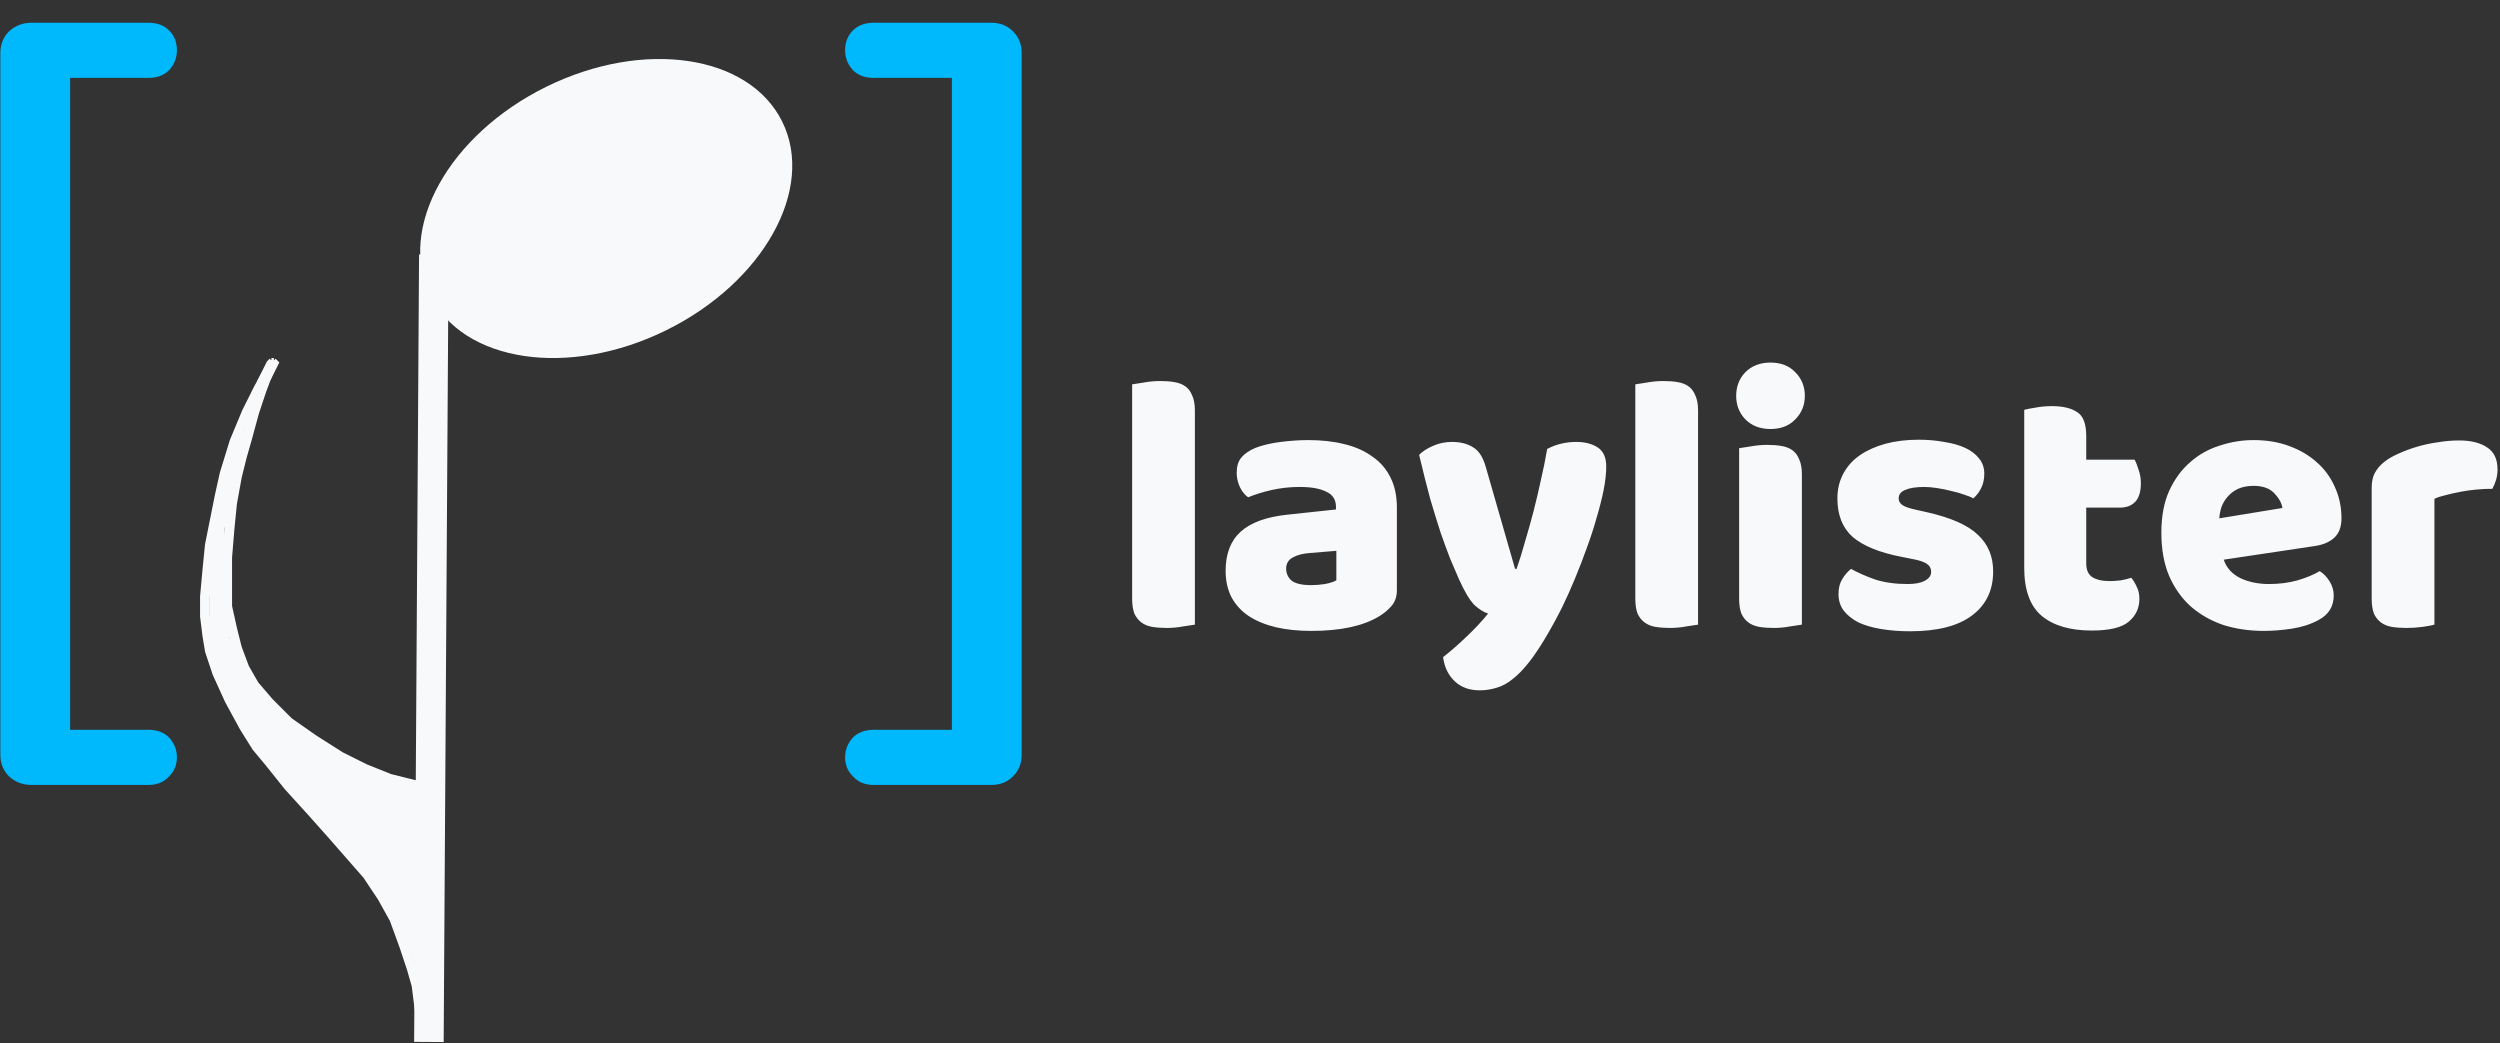 <svg width="508" height="212" viewBox="0 0 508 212" fill="none" xmlns="http://www.w3.org/2000/svg">
<rect x="0" y="0" width="508" height="212" fill="#333333" stroke="none"/>
<g clip-path="url(#clip0_1_2)">
<path d="M6.375 159.5C4.625 159.5 3.108 158.917 1.825 157.75C0.658 156.583 0.075 155.125 0.075 153.375V10.75C0.075 9 0.658 7.542 1.825 6.375C3.108 5.208 4.625 4.625 6.375 4.625H30.175C31.925 4.625 33.325 5.15 34.375 6.2C35.425 7.25 35.95 8.592 35.95 10.225C35.95 11.742 35.425 13.083 34.375 14.25C33.325 15.3 31.925 15.825 30.175 15.825H14.25V148.3H30.175C31.925 148.3 33.325 148.825 34.375 149.875C35.425 151.042 35.95 152.383 35.95 153.9C35.95 155.417 35.425 156.7 34.375 157.75C33.325 158.917 31.925 159.5 30.175 159.5H6.375ZM177.502 159.5C175.752 159.5 174.352 158.917 173.302 157.75C172.252 156.7 171.727 155.417 171.727 153.9C171.727 152.383 172.252 151.042 173.302 149.875C174.352 148.825 175.752 148.3 177.502 148.3H193.427V15.825H177.502C175.752 15.825 174.352 15.3 173.302 14.25C172.252 13.083 171.727 11.742 171.727 10.225C171.727 8.592 172.252 7.25 173.302 6.2C174.352 5.15 175.752 4.625 177.502 4.625H201.477C203.227 4.625 204.685 5.208 205.852 6.375C207.018 7.542 207.602 9 207.602 10.75V153.375C207.602 155.125 207.018 156.583 205.852 157.75C204.685 158.917 203.227 159.5 201.477 159.5H177.502Z" fill="#00B8FC"/>
<path d="M110.991 17.637C91.233 27.378 80.676 46.349 87.411 60.009C94.145 73.67 115.622 76.847 135.379 67.106C155.137 57.365 165.694 38.395 158.959 24.735C152.224 11.074 130.748 7.896 110.991 17.637Z" fill="#F8F9FA"/>
<path d="M84.153 195.442V160.244H83.153V193.62L82.153 190.744V159.839L81.153 159.744V187.967L80.153 184.744V159.244H79.153V183.832L78.153 181.744V158.827L77.153 158.244V180.744L76.153 178.744V157.744H75.153V177.744L74.153 176.244V157.079L73.153 156.744V175.244L72.153 173.744V155.744H71.153V172.744L70.153 171.744V154.744H69.153V170.744L68.153 169.244V153.744L67.153 153.244V168.244L66.153 167.244V152.744L65.153 152.244V166.244L64.153 164.744V151.244L63.153 150.744V163.744L62.153 162.744V150.244L61.153 149.244V161.744L60.153 160.244V148.244L59.153 147.744V159.244L58.153 158.244V147.244L57.153 146.244V157.244L56.153 155.744V145.244L55.153 144.244V154.744L54.153 153.744V142.744L53.153 141.744V152.744L52.153 150.744V140.744L51.153 139.744V149.244L50.153 147.744V138.244L49.153 135.744V146.244L48.153 144.244V132.744L47.153 129.744V142.244L46.153 139.744V124.744L45.153 123.744V137.744L44.153 134.744V122.744M44.153 122.744H43.153V132.121V110.744L44.153 105.744V122.744ZM45.153 123.089V100.744L46.153 95.744V107.178L47.153 98.744V92.744L48.153 94.744V89.744L49.153 91.744V87.744" stroke="#F8F9FA"/>
<path d="M87.153 211.725L88.153 51.725" stroke="#F8F9FA" stroke-width="6"/>
<path d="M54.653 75.244L52.653 78.744L50.153 83.744L47.653 89.744L45.653 96.244L44.653 100.744L43.653 105.744L42.653 110.744L42.153 115.744L41.653 121.244V125.244L42.153 129.244L42.653 132.244L44.153 136.744L46.653 142.244L49.653 147.744L52.153 151.744L54.653 154.744L58.653 159.744L63.653 165.244L67.653 169.744L71.153 173.744L74.653 177.744L77.653 182.244L80.153 186.744L82.153 192.244L83.653 196.744L84.653 200.244L85.153 204.244L85.653 207.744" stroke="#F8F9FA" stroke-width="2"/>
<path d="M54.654 75.244L53.153 79.244L51.653 83.744L50.153 89.244L49.153 92.744L48.154 96.744L47.153 102.244L46.653 107.244L46.154 113.244V118.244V123.244L47.154 127.744L48.154 131.744L49.653 135.744L51.653 139.244L54.654 142.744L58.653 146.744L63.653 150.244L69.153 153.744L74.153 156.244L79.153 158.244L85.153 159.744" stroke="#F8F9FA" stroke-width="2"/>
<path d="M55.153 75.744L55.646 74.758M55.646 74.758L55.653 74.744M55.646 74.758L56.153 73.744L55.653 73.244M55.646 74.758L54.653 76.744L52.653 77.744M55.653 73.244L52.653 77.744M55.653 73.244H55.153M52.653 77.744L53.653 75.744L54.153 74.744M52.653 77.744L55.153 73.244M55.153 73.244L54.153 74.744M55.153 73.244L54.653 73.744L54.153 74.744" stroke="#F8F9FA"/>
<path d="M242.8 126.925C242.25 127.025 241.425 127.15 240.325 127.3C239.275 127.5 238.2 127.6 237.1 127.6C236 127.6 235 127.525 234.1 127.375C233.25 127.225 232.525 126.925 231.925 126.475C231.325 126.025 230.85 125.425 230.5 124.675C230.2 123.875 230.05 122.85 230.05 121.6V78.1C230.6 78 231.4 77.875 232.45 77.725C233.55 77.525 234.65 77.425 235.75 77.425C236.85 77.425 237.825 77.5 238.675 77.65C239.575 77.8 240.325 78.1 240.925 78.55C241.525 79 241.975 79.625 242.275 80.425C242.625 81.175 242.8 82.175 242.8 83.425V126.925ZM266.446 118.9C267.296 118.9 268.221 118.825 269.221 118.675C270.271 118.475 271.046 118.225 271.546 117.925V111.925L266.146 112.375C264.746 112.475 263.596 112.775 262.696 113.275C261.796 113.775 261.346 114.525 261.346 115.525C261.346 116.525 261.721 117.35 262.471 118C263.271 118.6 264.596 118.9 266.446 118.9ZM265.846 89.425C268.546 89.425 270.996 89.7 273.196 90.25C275.446 90.8 277.346 91.65 278.896 92.8C280.496 93.9 281.721 95.325 282.571 97.075C283.421 98.775 283.846 100.8 283.846 103.15V119.95C283.846 121.25 283.471 122.325 282.721 123.175C282.021 123.975 281.171 124.675 280.171 125.275C276.921 127.225 272.346 128.2 266.446 128.2C263.796 128.2 261.396 127.95 259.246 127.45C257.146 126.95 255.321 126.2 253.771 125.2C252.271 124.2 251.096 122.925 250.246 121.375C249.446 119.825 249.046 118.025 249.046 115.975C249.046 112.525 250.071 109.875 252.121 108.025C254.171 106.175 257.346 105.025 261.646 104.575L271.471 103.525V103C271.471 101.55 270.821 100.525 269.521 99.925C268.271 99.275 266.446 98.95 264.046 98.95C262.146 98.95 260.296 99.15 258.496 99.55C256.696 99.95 255.071 100.45 253.621 101.05C252.971 100.6 252.421 99.925 251.971 99.025C251.521 98.075 251.296 97.1 251.296 96.1C251.296 94.8 251.596 93.775 252.196 93.025C252.846 92.225 253.821 91.55 255.121 91C256.571 90.45 258.271 90.05 260.221 89.8C262.221 89.55 264.096 89.425 265.846 89.425ZM296.463 117.7C295.913 116.45 295.313 115.05 294.663 113.5C294.063 111.95 293.413 110.175 292.713 108.175C292.063 106.175 291.363 103.9 290.613 101.35C289.913 98.75 289.163 95.775 288.363 92.425C289.063 91.725 289.988 91.125 291.138 90.625C292.338 90.075 293.638 89.8 295.038 89.8C296.788 89.8 298.238 90.175 299.388 90.925C300.538 91.625 301.388 92.975 301.938 94.975L307.863 115.6H308.163C308.763 113.9 309.338 112.05 309.888 110.05C310.488 108.05 311.063 106 311.613 103.9C312.163 101.75 312.663 99.625 313.113 97.525C313.613 95.375 314.038 93.275 314.388 91.225C316.188 90.275 318.163 89.8 320.313 89.8C322.063 89.8 323.513 90.175 324.663 90.925C325.813 91.675 326.388 92.975 326.388 94.825C326.388 96.175 326.213 97.75 325.863 99.55C325.513 101.3 325.038 103.175 324.438 105.175C323.888 107.175 323.213 109.25 322.413 111.4C321.663 113.5 320.863 115.575 320.013 117.625C319.163 119.675 318.288 121.625 317.388 123.475C316.488 125.275 315.613 126.9 314.763 128.35C313.363 130.8 312.063 132.8 310.863 134.35C309.663 135.9 308.513 137.1 307.413 137.95C306.313 138.85 305.213 139.45 304.113 139.75C303.013 140.1 301.863 140.275 300.663 140.275C298.563 140.275 296.863 139.65 295.563 138.4C294.263 137.15 293.488 135.525 293.238 133.525C294.838 132.275 296.438 130.875 298.038 129.325C299.638 127.825 301.088 126.275 302.388 124.675C301.538 124.425 300.613 123.85 299.613 122.95C298.663 122 297.613 120.25 296.463 117.7ZM345.046 126.925C344.496 127.025 343.671 127.15 342.571 127.3C341.521 127.5 340.446 127.6 339.346 127.6C338.246 127.6 337.246 127.525 336.346 127.375C335.496 127.225 334.771 126.925 334.171 126.475C333.571 126.025 333.096 125.425 332.746 124.675C332.446 123.875 332.296 122.85 332.296 121.6V78.1C332.846 78 333.646 77.875 334.696 77.725C335.796 77.525 336.896 77.425 337.996 77.425C339.096 77.425 340.071 77.5 340.921 77.65C341.821 77.8 342.571 78.1 343.171 78.55C343.771 79 344.221 79.625 344.521 80.425C344.871 81.175 345.046 82.175 345.046 83.425V126.925ZM352.792 80.425C352.792 78.525 353.417 76.925 354.667 75.625C355.967 74.325 357.667 73.675 359.767 73.675C361.867 73.675 363.542 74.325 364.792 75.625C366.092 76.925 366.742 78.525 366.742 80.425C366.742 82.325 366.092 83.925 364.792 85.225C363.542 86.525 361.867 87.175 359.767 87.175C357.667 87.175 355.967 86.525 354.667 85.225C353.417 83.925 352.792 82.325 352.792 80.425ZM366.142 126.925C365.592 127.025 364.767 127.15 363.667 127.3C362.617 127.5 361.542 127.6 360.442 127.6C359.342 127.6 358.342 127.525 357.442 127.375C356.592 127.225 355.867 126.925 355.267 126.475C354.667 126.025 354.192 125.425 353.842 124.675C353.542 123.875 353.392 122.85 353.392 121.6V91.075C353.942 90.975 354.742 90.85 355.792 90.7C356.892 90.5 357.992 90.4 359.092 90.4C360.192 90.4 361.167 90.475 362.017 90.625C362.917 90.775 363.667 91.075 364.267 91.525C364.867 91.975 365.317 92.6 365.617 93.4C365.967 94.15 366.142 95.15 366.142 96.4V126.925ZM405.009 116.125C405.009 119.925 403.584 122.9 400.734 125.05C397.884 127.2 393.684 128.275 388.134 128.275C386.034 128.275 384.084 128.125 382.284 127.825C380.484 127.525 378.934 127.075 377.634 126.475C376.384 125.825 375.384 125.025 374.634 124.075C373.934 123.125 373.584 122 373.584 120.7C373.584 119.5 373.834 118.5 374.334 117.7C374.834 116.85 375.434 116.15 376.134 115.6C377.584 116.4 379.234 117.125 381.084 117.775C382.984 118.375 385.159 118.675 387.609 118.675C389.159 118.675 390.334 118.45 391.134 118C391.984 117.55 392.409 116.95 392.409 116.2C392.409 115.5 392.109 114.95 391.509 114.55C390.909 114.15 389.909 113.825 388.509 113.575L386.259 113.125C381.909 112.275 378.659 110.95 376.509 109.15C374.409 107.3 373.359 104.675 373.359 101.275C373.359 99.425 373.759 97.75 374.559 96.25C375.359 94.75 376.484 93.5 377.934 92.5C379.384 91.5 381.109 90.725 383.109 90.175C385.159 89.625 387.409 89.35 389.859 89.35C391.709 89.35 393.434 89.5 395.034 89.8C396.684 90.05 398.109 90.45 399.309 91C400.509 91.55 401.459 92.275 402.159 93.175C402.859 94.025 403.209 95.05 403.209 96.25C403.209 97.4 402.984 98.4 402.534 99.25C402.134 100.05 401.609 100.725 400.959 101.275C400.559 101.025 399.959 100.775 399.159 100.525C398.359 100.225 397.484 99.975 396.534 99.775C395.584 99.525 394.609 99.325 393.609 99.175C392.659 99.025 391.784 98.95 390.984 98.95C389.334 98.95 388.059 99.15 387.159 99.55C386.259 99.9 385.809 100.475 385.809 101.275C385.809 101.825 386.059 102.275 386.559 102.625C387.059 102.975 388.009 103.3 389.409 103.6L391.734 104.125C396.534 105.225 399.934 106.75 401.934 108.7C403.984 110.6 405.009 113.075 405.009 116.125ZM423.923 114.475C423.923 115.775 424.323 116.7 425.123 117.25C425.973 117.8 427.148 118.075 428.648 118.075C429.398 118.075 430.173 118.025 430.973 117.925C431.773 117.775 432.473 117.6 433.073 117.4C433.523 117.95 433.898 118.575 434.198 119.275C434.548 119.925 434.723 120.725 434.723 121.675C434.723 123.575 433.998 125.125 432.548 126.325C431.148 127.525 428.648 128.125 425.048 128.125C420.648 128.125 417.248 127.125 414.848 125.125C412.498 123.125 411.323 119.875 411.323 115.375V83.275C411.873 83.125 412.648 82.975 413.648 82.825C414.698 82.625 415.798 82.525 416.948 82.525C419.148 82.525 420.848 82.925 422.048 83.725C423.298 84.475 423.923 86.1 423.923 88.6V93.4H433.748C434.048 93.95 434.323 94.65 434.573 95.5C434.873 96.3 435.023 97.2 435.023 98.2C435.023 99.95 434.623 101.225 433.823 102.025C433.073 102.775 432.048 103.15 430.748 103.15H423.923V114.475ZM460.038 128.2C457.088 128.2 454.338 127.8 451.788 127C449.288 126.15 447.088 124.9 445.188 123.25C443.338 121.6 441.863 119.525 440.763 117.025C439.713 114.525 439.188 111.6 439.188 108.25C439.188 104.95 439.713 102.125 440.763 99.775C441.863 97.375 443.288 95.425 445.038 93.925C446.788 92.375 448.788 91.25 451.038 90.55C453.288 89.8 455.588 89.425 457.938 89.425C460.588 89.425 462.988 89.825 465.138 90.625C467.338 91.425 469.213 92.525 470.763 93.925C472.363 95.325 473.588 97 474.438 98.95C475.338 100.9 475.788 103.025 475.788 105.325C475.788 107.025 475.313 108.325 474.363 109.225C473.413 110.125 472.088 110.7 470.388 110.95L451.863 113.725C452.413 115.375 453.538 116.625 455.238 117.475C456.938 118.275 458.888 118.675 461.088 118.675C463.138 118.675 465.063 118.425 466.863 117.925C468.713 117.375 470.213 116.75 471.363 116.05C472.163 116.55 472.838 117.25 473.388 118.15C473.938 119.05 474.213 120 474.213 121C474.213 123.25 473.163 124.925 471.063 126.025C469.463 126.875 467.663 127.45 465.663 127.75C463.663 128.05 461.788 128.2 460.038 128.2ZM457.938 98.725C456.738 98.725 455.688 98.925 454.788 99.325C453.938 99.725 453.238 100.25 452.688 100.9C452.138 101.5 451.713 102.2 451.413 103C451.163 103.75 451.013 104.525 450.963 105.325L463.788 103.225C463.638 102.225 463.088 101.225 462.138 100.225C461.188 99.225 459.788 98.725 457.938 98.725ZM494.675 126.925C494.175 127.075 493.375 127.225 492.275 127.375C491.225 127.525 490.125 127.6 488.975 127.6C487.875 127.6 486.875 127.525 485.975 127.375C485.125 127.225 484.4 126.925 483.8 126.475C483.2 126.025 482.725 125.425 482.375 124.675C482.075 123.875 481.925 122.85 481.925 121.6V99.1C481.925 97.95 482.125 96.975 482.525 96.175C482.975 95.325 483.6 94.575 484.4 93.925C485.2 93.275 486.175 92.7 487.325 92.2C488.525 91.65 489.8 91.175 491.15 90.775C492.5 90.375 493.9 90.075 495.35 89.875C496.8 89.625 498.25 89.5 499.7 89.5C502.1 89.5 504 89.975 505.4 90.925C506.8 91.825 507.5 93.325 507.5 95.425C507.5 96.125 507.4 96.825 507.2 97.525C507 98.175 506.75 98.775 506.45 99.325C505.4 99.325 504.325 99.375 503.225 99.475C502.125 99.575 501.05 99.725 500 99.925C498.95 100.125 497.95 100.35 497 100.6C496.1 100.8 495.325 101.05 494.675 101.35V126.925Z" fill="#F8F9FA"/>
</g>
<defs>
<clipPath id="clip0_1_2">
<rect width="508" height="212" fill="white"/>
</clipPath>
</defs>
</svg>
